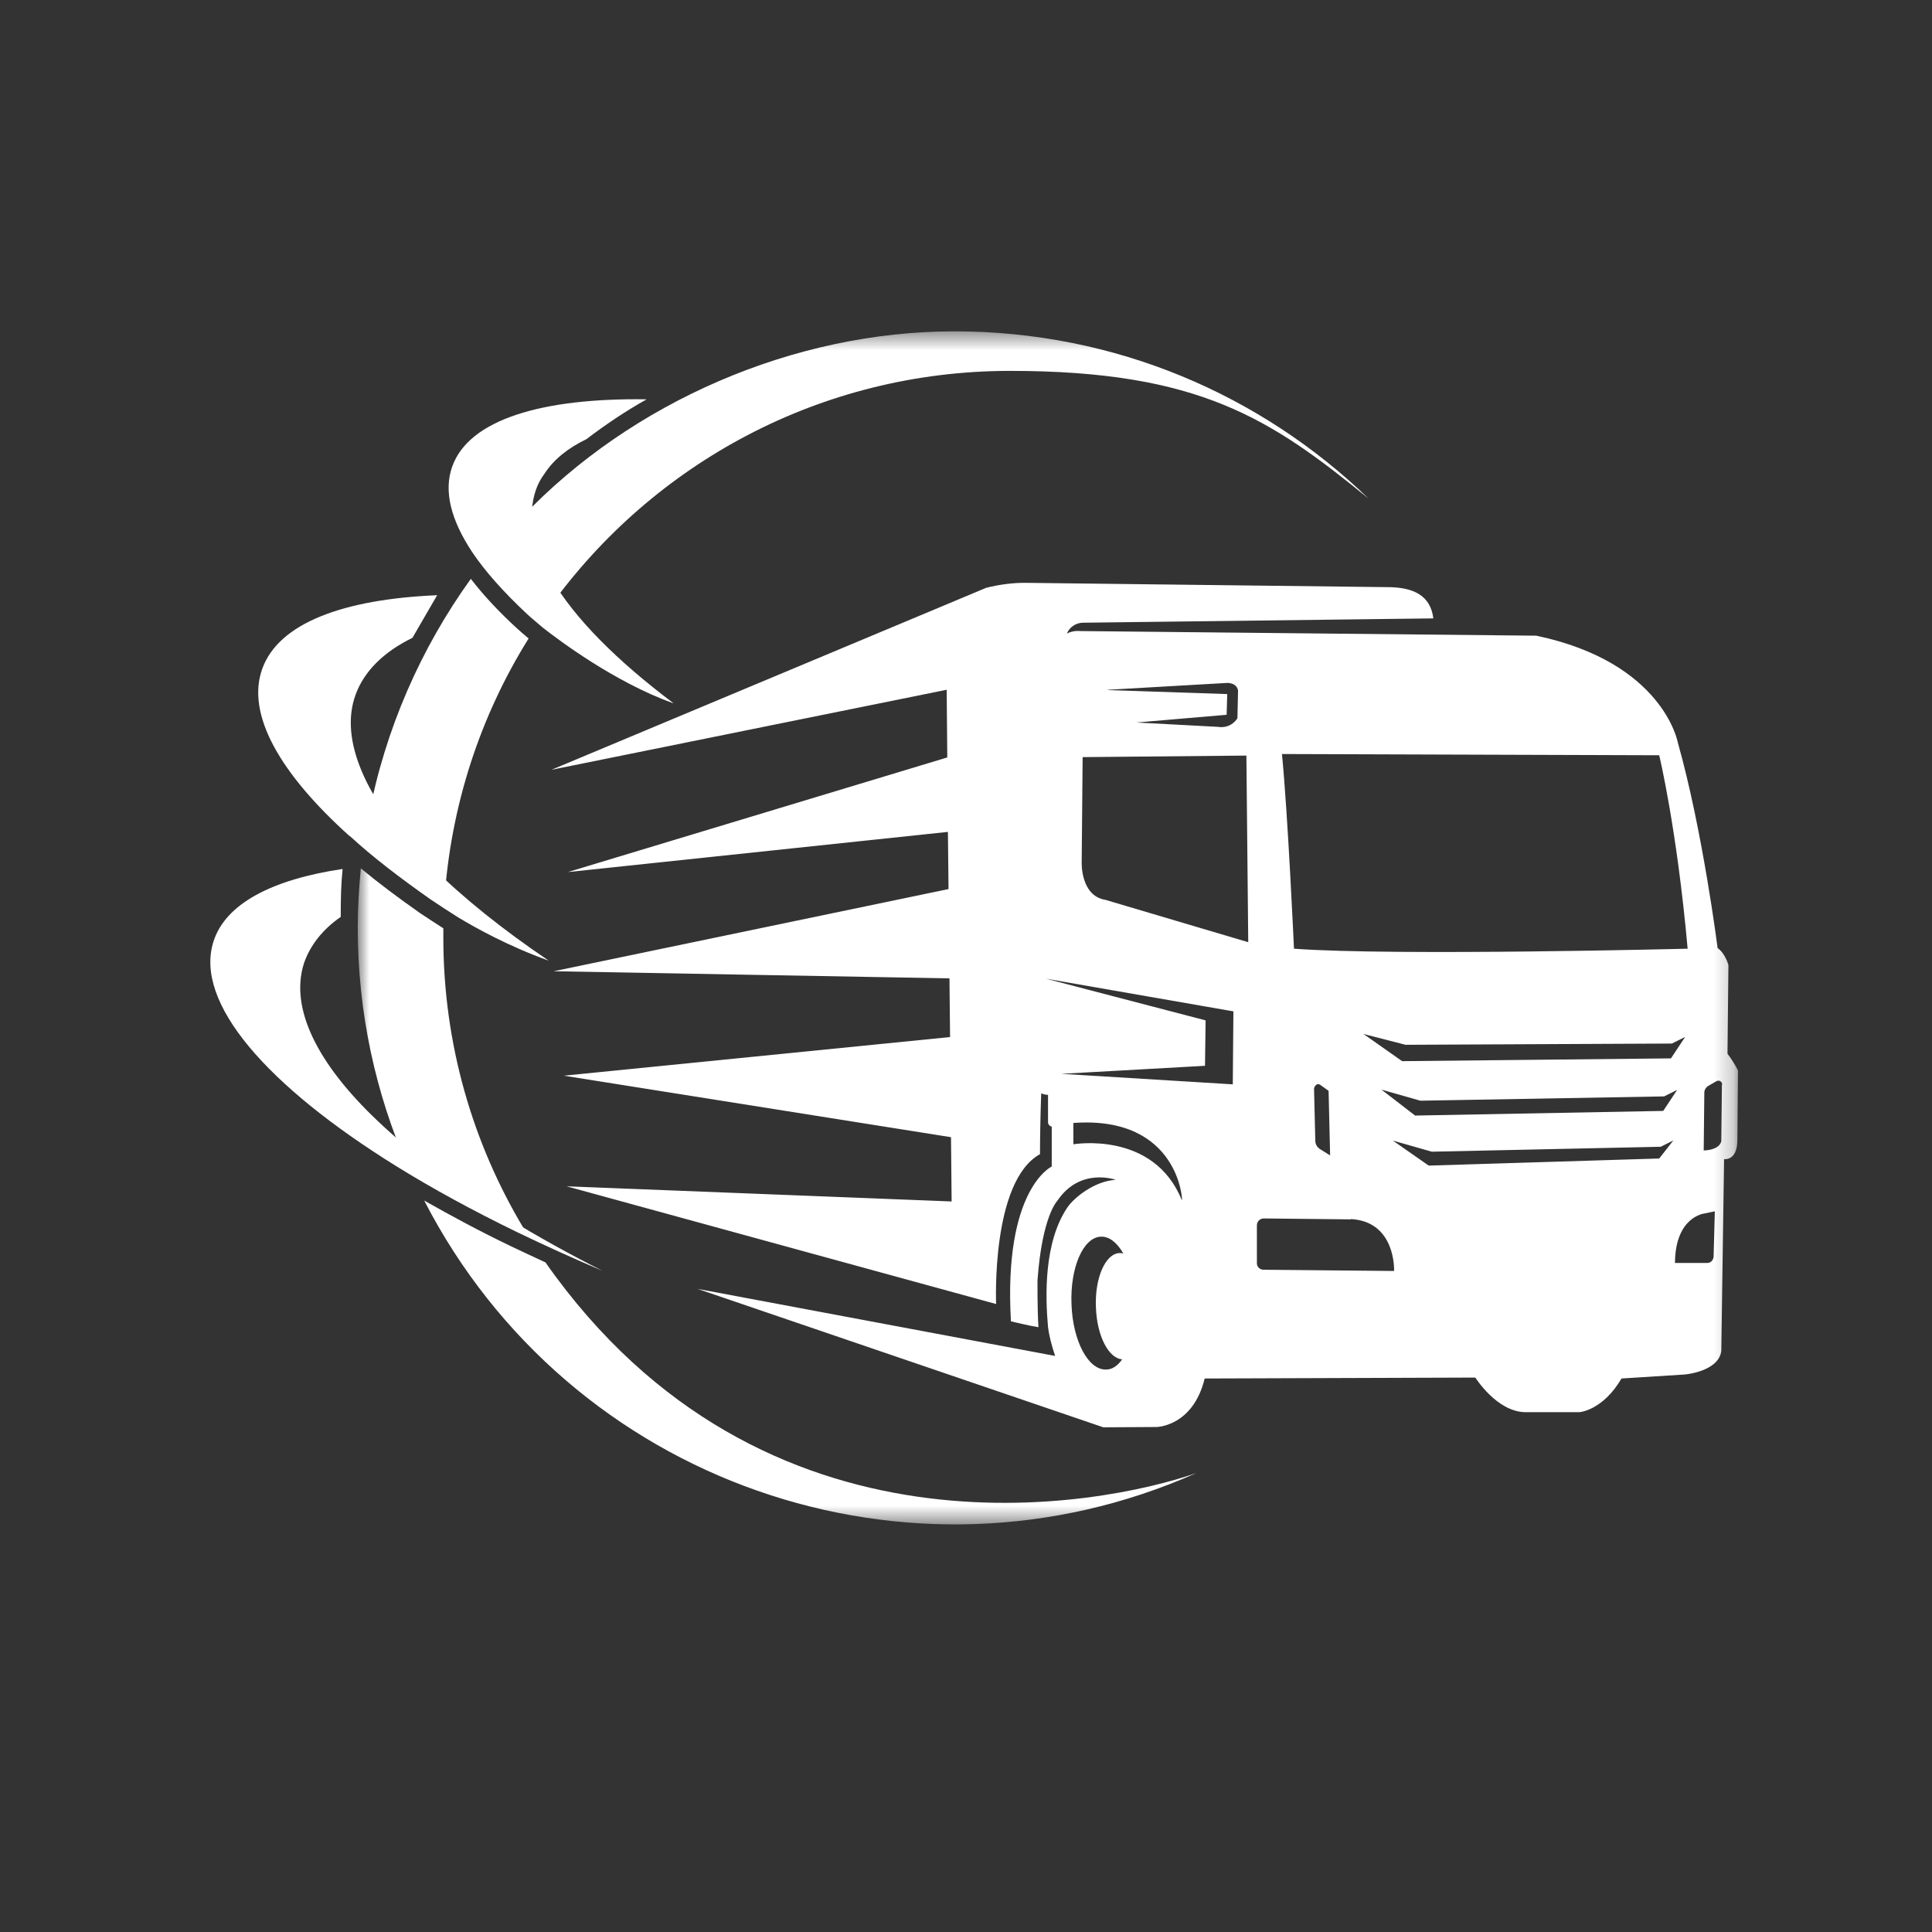 <svg width="102" height="102" viewBox="0 0 102 102" fill="none" xmlns="http://www.w3.org/2000/svg">
<rect x="0" y="0" width="102" height="102" fill="#333333" stroke="none"/>
<mask id="mask0_767_2676" style="mask-type:luminance" maskUnits="userSpaceOnUse" x="18" y="17" width="74" height="64">
<path d="M18.859 17.493H91.773V80.484H18.859V17.493Z" fill="white"/>
</mask>
<g mask="url(#mask0_767_2676)">
<path d="M22.313 46.53C21.122 45.355 20.176 44.214 19.458 43.105C20.339 38.488 22.215 34.23 24.858 30.56C25.51 31.408 26.31 32.273 27.288 33.17C27.485 33.349 27.696 33.529 27.908 33.708C25.364 37.786 23.781 42.533 23.455 47.623C23.047 47.264 22.655 46.905 22.297 46.547L22.313 46.53ZM23.406 49.499C23.406 49.336 23.406 49.173 23.406 49.01C22.998 48.749 22.574 48.471 22.182 48.211C21.041 47.411 19.997 46.628 19.05 45.845C18.953 46.873 18.887 47.917 18.887 48.977C18.887 53.463 19.833 57.737 21.53 61.603C21.563 61.62 21.595 61.653 21.628 61.669L21.66 61.375L27.647 64.85C24.956 60.363 23.406 55.111 23.406 49.499ZM29.05 32.011C34.483 24.475 43.324 19.581 53.324 19.581C63.324 19.581 67.092 22.11 72.247 26.318C66.586 20.854 58.887 17.493 50.388 17.493C41.888 17.493 33.324 21.245 27.599 27.265C27.402 28.488 27.762 29.858 28.61 31.31C28.741 31.538 28.887 31.767 29.05 31.995V32.011ZM28.822 66.66C28.202 66.367 27.582 66.089 26.979 65.796C25.347 65.013 23.83 64.197 22.395 63.382C30.078 78.308 48.006 84.507 63.161 77.77C58.104 79.531 40.29 83.022 28.806 66.66H28.822ZM91.757 56.547C91.757 56.547 91.725 60.07 91.725 60.184C91.725 61.31 91.023 61.196 91.023 61.196L90.876 71.326C90.73 72.419 88.952 72.566 88.952 72.566L85.608 72.778C84.612 74.474 83.389 74.556 83.389 74.556H80.55C79.033 74.556 77.891 72.729 77.891 72.729L63.601 72.778C62.981 75.322 61.056 75.339 61.056 75.339H61.008L58.251 75.355L36.832 68.047L55.706 71.587C55.51 71.016 55.379 70.461 55.331 70.07C55.184 68.455 55.102 65.584 56.358 63.74C56.701 63.235 57.778 62.354 58.903 62.289C58.903 62.289 57.027 61.603 55.82 63.398C55.82 63.398 55.021 64.197 54.776 67.574C54.776 67.574 54.76 69.042 54.825 70.07C54.384 70.005 53.373 69.76 53.373 69.76C52.965 62.762 55.526 61.587 55.526 61.587V59.483C55.298 59.418 55.331 59.205 55.331 59.205V57.803C55.2 57.803 55.086 57.77 54.971 57.721C54.923 59.042 54.907 60.152 54.907 60.934C52.313 62.37 52.59 68.846 52.59 68.846L29.915 62.631L50.241 63.431L50.208 60.038L29.768 56.791L50.159 54.752L50.127 51.653L29.23 51.277L50.078 46.938L50.045 43.92L29.98 46.041L50.012 39.989L49.98 36.416L29.116 40.641L52.068 31.033C52.786 30.854 53.52 30.756 54.254 30.772L73.405 31C74.629 31.033 75.526 31.441 75.673 32.648L57.19 32.876C56.799 32.876 56.472 33.105 56.325 33.447C56.684 33.267 57.011 33.317 57.011 33.317L81.105 33.561C87.81 34.965 88.577 39.189 88.577 39.189C89.897 43.855 90.681 50.054 90.681 50.054C91.089 50.331 91.252 50.951 91.252 50.951L91.203 55.633C91.545 56.073 91.757 56.514 91.757 56.514V56.547ZM67.679 39.793C67.989 42.892 68.316 50.087 68.316 50.087C73.618 50.478 89.099 50.087 89.099 50.087C88.527 43.708 87.598 39.874 87.598 39.874L67.695 39.809L67.679 39.793ZM88.952 54.752L88.266 55.094L74.205 55.16L71.986 54.589L74.025 56.024L88.218 55.877L88.952 54.768V54.752ZM87.875 57.884L74.988 58.112L72.932 57.525L74.71 58.896L87.81 58.651L88.544 57.542L87.859 57.884H87.875ZM70.143 57.59L69.686 57.264C69.539 57.166 69.36 57.346 69.376 57.525L69.441 60.217C69.441 60.413 69.539 60.575 69.702 60.674L70.224 61C70.224 61 70.143 57.672 70.143 57.606V57.59ZM58.495 36.432L64.792 36.644L64.76 37.737L59.996 38.145L64.287 38.373C65.021 38.488 65.33 37.917 65.33 37.917L65.363 36.449C65.265 36.008 64.76 36.057 64.76 36.057L58.495 36.416V36.432ZM59.099 66.155C59.181 66.155 59.246 66.155 59.311 66.187C58.985 65.616 58.577 65.274 58.12 65.29C57.19 65.323 56.489 66.921 56.57 68.863C56.636 70.788 57.451 72.337 58.398 72.305C58.723 72.305 59.001 72.109 59.246 71.766C58.528 71.717 57.908 70.527 57.859 69.01C57.794 67.46 58.365 66.187 59.099 66.155ZM56.668 59.287V60.413C56.668 60.413 60.91 59.678 62.394 63.365C62.459 63.529 62.296 58.879 56.668 59.287ZM65.135 53.398L55.216 51.669L63.65 53.871L63.618 56.269L56.032 56.693L65.085 57.248L65.118 53.365L65.135 53.398ZM65.901 49.744L65.803 39.891L57.158 39.972L57.108 45.502C57.108 45.502 57.027 47.297 58.365 47.509L65.901 49.744ZM71.317 64.377L66.717 64.328C66.522 64.328 66.358 64.491 66.358 64.686V66.66C66.342 66.873 66.505 67.036 66.717 67.036L73.601 67.101C73.601 67.101 73.715 64.491 71.317 64.36V64.377ZM88.365 60.2L87.679 60.543L75.591 60.804L73.536 60.217L75.428 61.538L87.598 61.163L88.365 60.184V60.2ZM90.534 63.952L89.98 64.067C89.98 64.067 88.446 64.23 88.43 66.677H90.142C90.322 66.677 90.453 66.53 90.469 66.35L90.534 63.952ZM90.925 57.264C90.925 57.101 90.762 57.003 90.615 57.084L90.191 57.329C90.061 57.411 89.98 57.542 89.98 57.688L89.947 60.739C90.828 60.706 90.876 60.249 90.876 60.249L90.909 57.248L90.925 57.264Z" fill="white"/>
</g>
<path d="M26.832 64.327C28.365 65.274 30.045 66.203 31.824 67.101C30.257 66.432 28.74 65.747 27.288 65.045C24.972 63.92 22.819 62.745 20.926 61.571C14.091 57.329 10.242 52.941 11.269 49.711C11.905 47.705 14.369 46.432 18.088 45.877C18.006 46.661 17.99 47.444 17.99 48.259V48.406C17.027 49.075 16.375 49.907 16.049 50.853C15.282 53.235 16.767 56.171 19.915 59.157C21.71 60.869 24.042 62.631 26.815 64.311L26.832 64.327ZM18.48 44.148C19.686 45.258 21.122 46.35 22.721 47.476C23.177 47.786 23.683 48.112 24.173 48.423C25.086 48.977 26.815 49.94 28.936 50.706C28.936 50.706 28.936 50.706 28.953 50.706C26.538 49.075 24.466 47.411 22.835 45.796C21.04 44.034 19.768 42.322 19.1 40.723C18.48 39.254 18.333 37.884 18.773 36.677C19.23 35.421 20.274 34.409 21.774 33.675L23.08 31.424C18.088 31.636 14.711 32.909 13.847 35.307C12.982 37.705 14.776 40.837 18.463 44.148H18.48ZM29.148 30.576C28.137 28.847 27.81 27.232 28.3 25.845C28.398 25.551 28.561 25.258 28.756 24.997C29.23 24.263 29.98 23.659 30.959 23.186C31.97 22.419 33.03 21.702 34.14 21.082C28.594 21 24.76 22.158 23.879 24.622C23.406 25.927 23.814 27.46 24.923 29.14C25.625 30.185 26.604 31.277 27.827 32.419C28.088 32.664 28.381 32.892 28.659 33.137C29.491 33.79 32.411 35.992 35.51 37.117C35.51 37.117 35.526 37.117 35.543 37.117C32.574 34.883 30.339 32.648 29.132 30.576H29.148Z" fill="white"/>
</svg>
